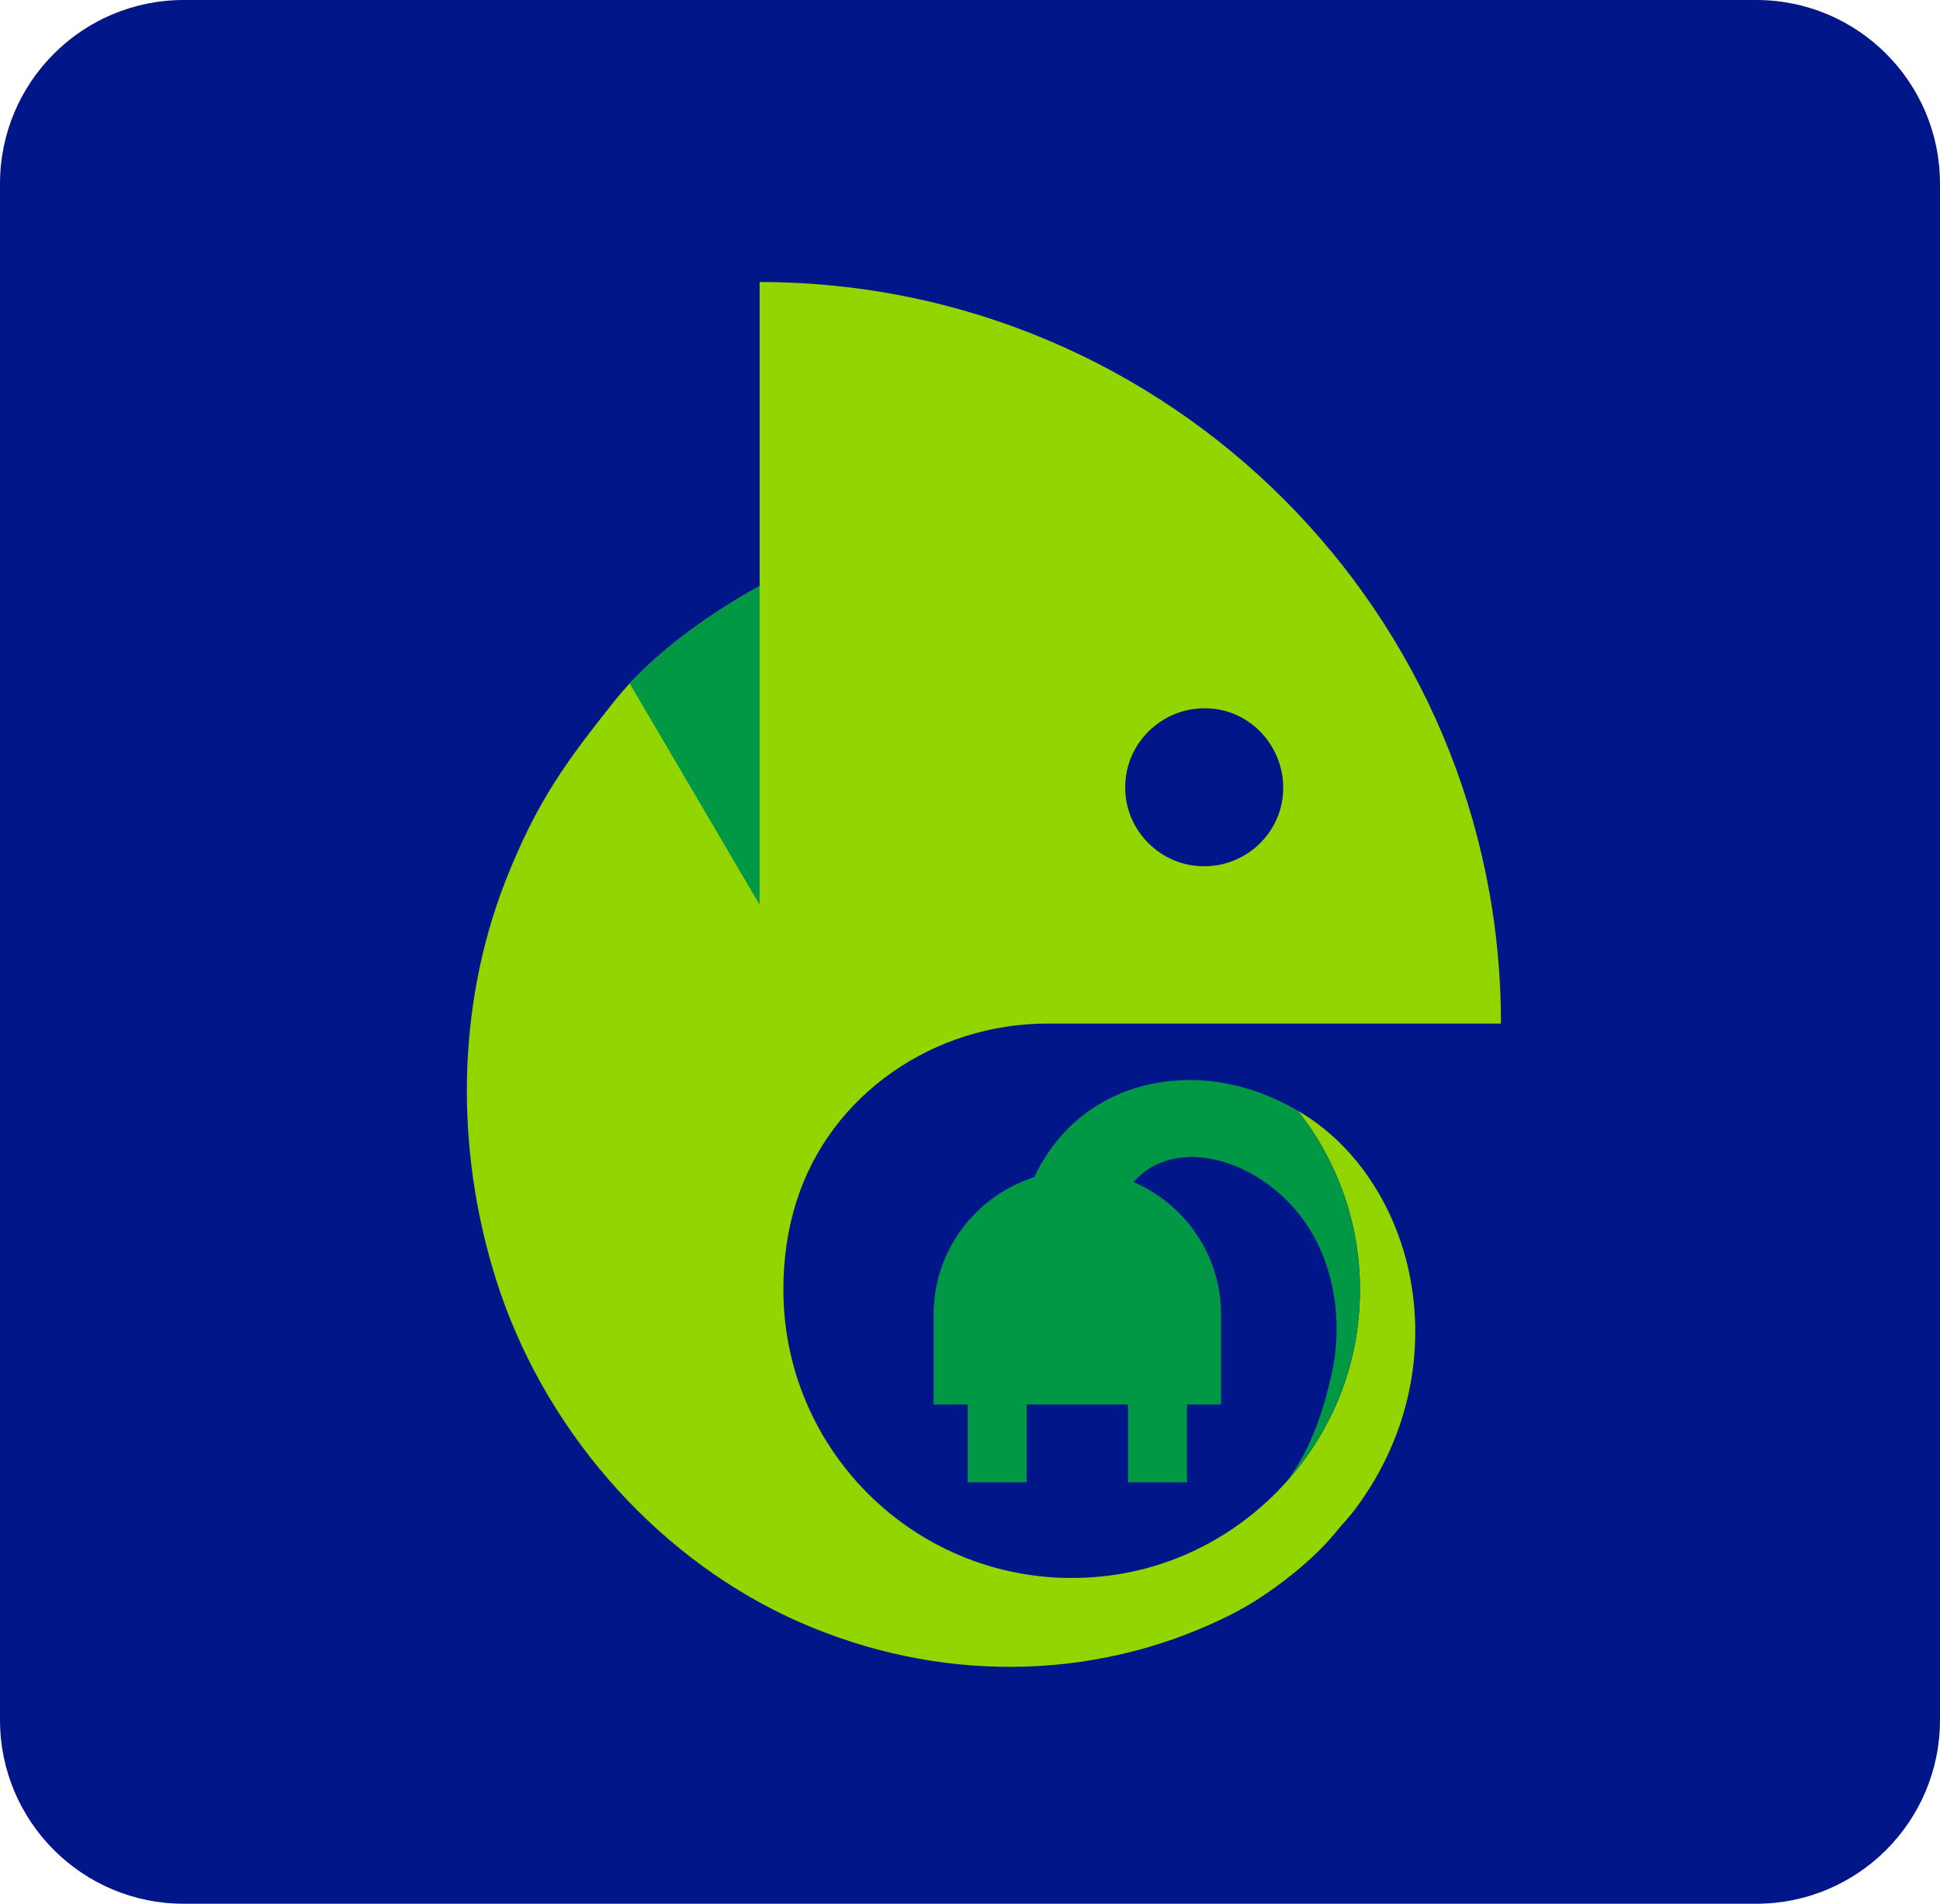 <svg width="528" height="518" viewBox="0 0 528 518" fill="none" xmlns="http://www.w3.org/2000/svg">
<path d="M478 0H50C22.386 0 0 22.386 0 50V468C0 495.614 22.386 518 50 518H478C505.614 518 528 495.614 528 468V50C528 22.386 505.614 0 478 0Z" fill="#001689"/>
<path fill-rule="evenodd" clip-rule="evenodd" d="M353.2 302.21C365.64 317.89 372.19 338.46 369.57 360.49C365.31 396.31 336.17 425.07 300.31 428.9C253.08 433.94 213.21 397.04 213.21 350.9C213.21 342.23 214.44 334.31 216.72 327.07C225.94 297.69 254.28 278.51 285.08 278.51H408.51C408.51 167.06 318.14 76.74 206.74 76.74V159.5C191.53 167.8 176.47 179.1 167.14 190.86C154.55 206.76 146.25 217.53 137.46 240C124.32 273.83 123.83 312.44 134.89 347.8C147.53 388.19 177.51 422.51 214.25 439.85C250.94 457.13 293.06 458.37 329.8 441.82C335.28 439.35 339.92 436.88 344.71 433.57C351.28 429.08 358.54 423.1 363.67 416.78C365.5 414.51 367.22 412.83 369 410.41C384.56 389.47 388.06 365.18 383.07 344.29C378.73 326.31 368.06 310.85 353.2 302.21ZM325.25 192.88C337.89 191.4 347.77 200.68 349.1 211.79C350.53 224.23 341.4 234.21 330.43 235.54C317.84 237.07 307.62 227.79 306.38 216.73C305 204.04 314.34 194.16 325.25 192.88Z" fill="#93D500"/>
<path fill-rule="evenodd" clip-rule="evenodd" d="M353.209 302.23C341.929 295.67 328.079 291.81 312.969 295.04C298.079 298.23 287.29 307.92 281.49 320.31C265.66 325.32 254.1 340.18 254.1 357.62V382.16H263.37V403.34H279.409V382.16H307.01V403.34H323.05V382.16H332.32V357.62C332.32 341.52 322.46 327.62 308.49 321.63C319.27 309.4 340.09 314.65 352.54 329.14C362.97 341.28 365.819 358.68 362.399 374.02C360.459 382.75 356.939 394.43 349.959 403.4C362.489 389.5 370.12 371.09 370.12 350.9C370.12 332.51 363.799 315.6 353.209 302.23Z" fill="#009845"/>
<path fill-rule="evenodd" clip-rule="evenodd" d="M206.73 246.16L171.37 185.96C180.65 175.99 193.64 166.6 206.73 159.44" fill="#009845"/>
</svg>
